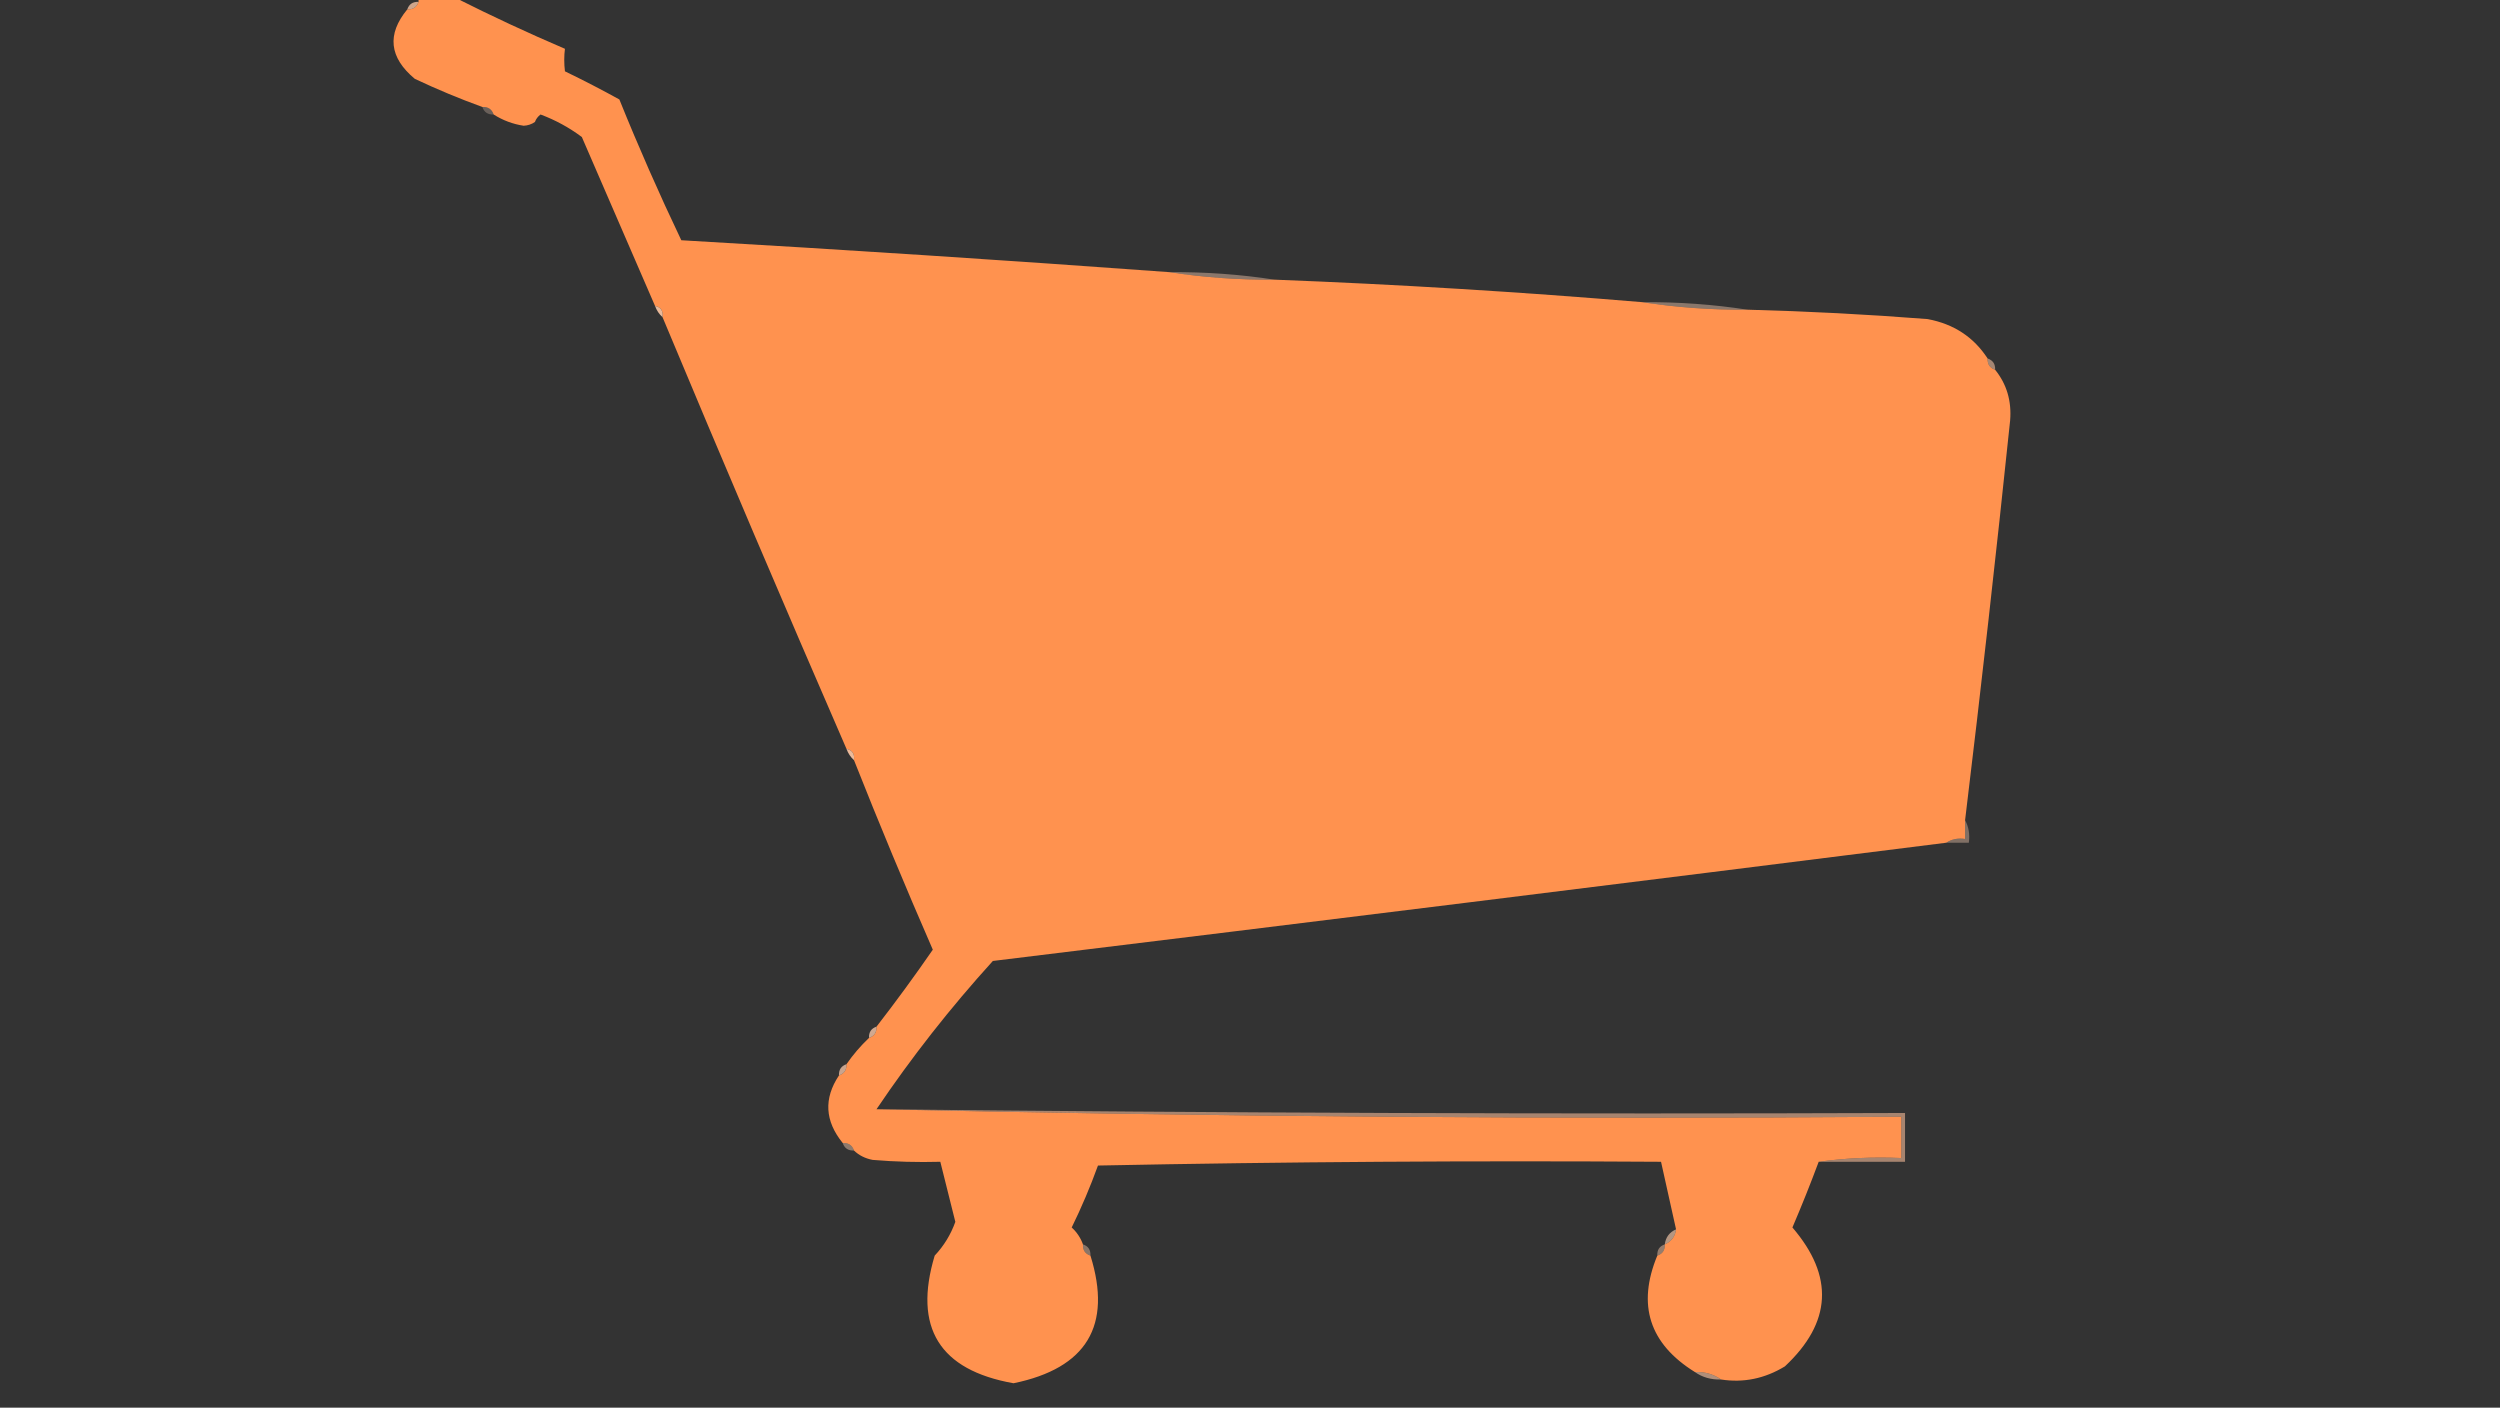 <?xml version="1.0" encoding="UTF-8"?>
<!DOCTYPE svg PUBLIC "-//W3C//DTD SVG 1.1//EN" "http://www.w3.org/Graphics/SVG/1.1/DTD/svg11.dtd">
<svg xmlns="http://www.w3.org/2000/svg" version="1.1" width="666px" height="375px" style="shape-rendering:geometricPrecision; text-rendering:geometricPrecision; image-rendering:optimizeQuality; fill-rule:evenodd; clip-rule:evenodd" xmlns:xlink="http://www.w3.org/1999/xlink">
<rect width="100%" height="100%" fill="#333333" stroke="none"/>
<g><path style="opacity:1" fill="#ff924f" d="M 111.5,-0.5 C 114.833,-0.5 118.167,-0.5 121.5,-0.5C 130.971,4.276 140.638,8.776 150.5,13C 150.255,14.911 150.255,16.911 150.5,19C 155.412,21.372 160.245,23.872 165,26.5C 170.107,39.149 175.607,51.649 181.5,64C 224.866,66.502 268.2,69.335 311.5,72.5C 320.631,73.909 329.965,74.576 339.5,74.5C 372.217,75.758 404.884,77.758 437.5,80.5C 446.631,81.909 455.965,82.576 465.5,82.5C 481.518,82.918 497.518,83.751 513.5,85C 520.468,86.298 525.801,89.798 529.5,95.5C 529.427,97.027 530.094,98.027 531.5,98.5C 534.588,102.328 535.922,106.828 535.5,112C 531.795,147.557 527.795,183.057 523.5,218.5C 523.5,220.167 523.5,221.833 523.5,223.5C 521.585,223.216 519.919,223.549 518.5,224.5C 433.909,235.157 349.242,245.657 264.5,256C 253.166,268.487 242.832,281.654 233.5,295.5C 324.161,297.498 415.161,298.164 506.5,297.5C 506.5,301.167 506.5,304.833 506.5,308.5C 498.981,308.175 491.648,308.508 484.5,309.5C 482.309,315.383 479.976,321.217 477.5,327C 488.645,339.983 487.978,352.316 475.5,364C 470.139,367.262 464.472,368.429 458.5,367.5C 456.485,366.076 454.152,365.41 451.5,365.5C 439.397,357.977 436.064,347.644 441.5,334.5C 442.906,334.027 443.573,333.027 443.5,331.5C 445.262,330.738 446.262,329.404 446.5,327.5C 445.165,321.494 443.832,315.494 442.5,309.5C 392.496,309.167 342.496,309.5 292.5,310.5C 290.446,316.174 288.113,321.674 285.5,327C 286.883,328.271 287.883,329.771 288.5,331.5C 288.427,333.027 289.094,334.027 290.5,334.5C 296.32,353.166 289.487,364.499 270,368.5C 250.249,364.993 243.249,353.659 249,334.5C 251.466,331.872 253.299,328.872 254.5,325.5C 253.162,320.148 251.829,314.814 250.5,309.5C 244.491,309.666 238.491,309.499 232.5,309C 230.509,308.626 228.842,307.793 227.5,306.5C 227.027,305.094 226.027,304.427 224.5,304.5C 219.737,298.643 219.403,292.643 223.5,286.5C 224.906,286.027 225.573,285.027 225.5,283.5C 227.273,280.94 229.273,278.607 231.5,276.5C 232.906,276.027 233.573,275.027 233.5,273.5C 238.683,266.815 243.683,259.981 248.5,253C 241.198,236.252 234.198,219.419 227.5,202.5C 227.715,200.821 227.048,199.821 225.5,199.5C 208.894,161.287 192.56,122.954 176.5,84.5C 176.715,82.821 176.048,81.821 174.5,81.5C 168.015,66.526 161.515,51.526 155,36.5C 151.622,33.977 147.955,31.977 144,30.5C 143.283,31.044 142.783,31.711 142.5,32.5C 141.609,33.11 140.609,33.443 139.5,33.5C 136.62,33.06 133.954,32.06 131.5,30.5C 131.027,29.094 130.027,28.427 128.5,28.5C 122.407,26.289 116.407,23.789 110.5,21C 103.687,15.317 103.02,9.15 108.5,2.5C 110.027,2.573 111.027,1.906 111.5,0.5C 111.5,0.167 111.5,-0.167 111.5,-0.5 Z"/></g>
<g><path style="opacity:0.761" fill="#ffc9a7" d="M 111.5,0.5 C 111.027,1.906 110.027,2.573 108.5,2.5C 108.973,1.094 109.973,0.427 111.5,0.5 Z"/></g>
<g><path style="opacity:0.271" fill="#ffdcc6" d="M 128.5,28.5 C 130.027,28.427 131.027,29.094 131.5,30.5C 129.973,30.573 128.973,29.906 128.5,28.5 Z"/></g>
<g><path style="opacity:0.016" fill="#ffe7d9" d="M 142.5,32.5 C 141.947,34.552 140.947,34.885 139.5,33.5C 140.609,33.443 141.609,33.11 142.5,32.5 Z"/></g>
<g><path style="opacity:0.431" fill="#ffd1b5" d="M 311.5,72.5 C 321.035,72.424 330.369,73.091 339.5,74.5C 329.965,74.576 320.631,73.909 311.5,72.5 Z"/></g>
<g><path style="opacity:0.894" fill="#ffc8a6" d="M 174.5,81.5 C 176.048,81.821 176.715,82.821 176.5,84.5C 175.599,83.71 174.932,82.71 174.5,81.5 Z"/></g>
<g><path style="opacity:0.427" fill="#ffd2b6" d="M 437.5,80.5 C 447.035,80.424 456.369,81.091 465.5,82.5C 455.965,82.576 446.631,81.909 437.5,80.5 Z"/></g>
<g><path style="opacity:0.557" fill="#ffc8a5" d="M 529.5,95.5 C 530.906,95.973 531.573,96.973 531.5,98.5C 530.094,98.027 529.427,97.027 529.5,95.5 Z"/></g>
<g><path style="opacity:0.906" fill="#ffc6a3" d="M 225.5,199.5 C 227.048,199.821 227.715,200.821 227.5,202.5C 226.599,201.71 225.932,200.71 225.5,199.5 Z"/></g>
<g><path style="opacity:0.38" fill="#ffd2b6" d="M 523.5,218.5 C 524.461,220.265 524.795,222.265 524.5,224.5C 522.5,224.5 520.5,224.5 518.5,224.5C 519.919,223.549 521.585,223.216 523.5,223.5C 523.5,221.833 523.5,220.167 523.5,218.5 Z"/></g>
<g><path style="opacity:0.769" fill="#ffcbab" d="M 233.5,273.5 C 233.573,275.027 232.906,276.027 231.5,276.5C 231.427,274.973 232.094,273.973 233.5,273.5 Z"/></g>
<g><path style="opacity:0.733" fill="#ffcdae" d="M 225.5,283.5 C 225.573,285.027 224.906,286.027 223.5,286.5C 223.427,284.973 224.094,283.973 225.5,283.5 Z"/></g>
<g><path style="opacity:0.569" fill="#ffc29c" d="M 233.5,295.5 C 324.763,296.497 416.096,296.831 507.5,296.5C 507.5,300.833 507.5,305.167 507.5,309.5C 499.833,309.5 492.167,309.5 484.5,309.5C 491.648,308.508 498.981,308.175 506.5,308.5C 506.5,304.833 506.5,301.167 506.5,297.5C 415.161,298.164 324.161,297.498 233.5,295.5 Z"/></g>
<g><path style="opacity:0.447" fill="#ffd2b6" d="M 224.5,304.5 C 226.027,304.427 227.027,305.094 227.5,306.5C 225.973,306.573 224.973,305.906 224.5,304.5 Z"/></g>
<g><path style="opacity:0.639" fill="#ffceae" d="M 446.5,327.5 C 446.262,329.404 445.262,330.738 443.5,331.5C 443.738,329.596 444.738,328.262 446.5,327.5 Z"/></g>
<g><path style="opacity:0.427" fill="#ffcfb1" d="M 288.5,331.5 C 289.906,331.973 290.573,332.973 290.5,334.5C 289.094,334.027 288.427,333.027 288.5,331.5 Z"/></g>
<g><path style="opacity:0.475" fill="#ffcdae" d="M 443.5,331.5 C 443.573,333.027 442.906,334.027 441.5,334.5C 441.427,332.973 442.094,331.973 443.5,331.5 Z"/></g>
<g><path style="opacity:0.612" fill="#ffc8a6" d="M 451.5,365.5 C 454.152,365.41 456.485,366.076 458.5,367.5C 455.848,367.59 453.515,366.924 451.5,365.5 Z"/></g>
</svg>
